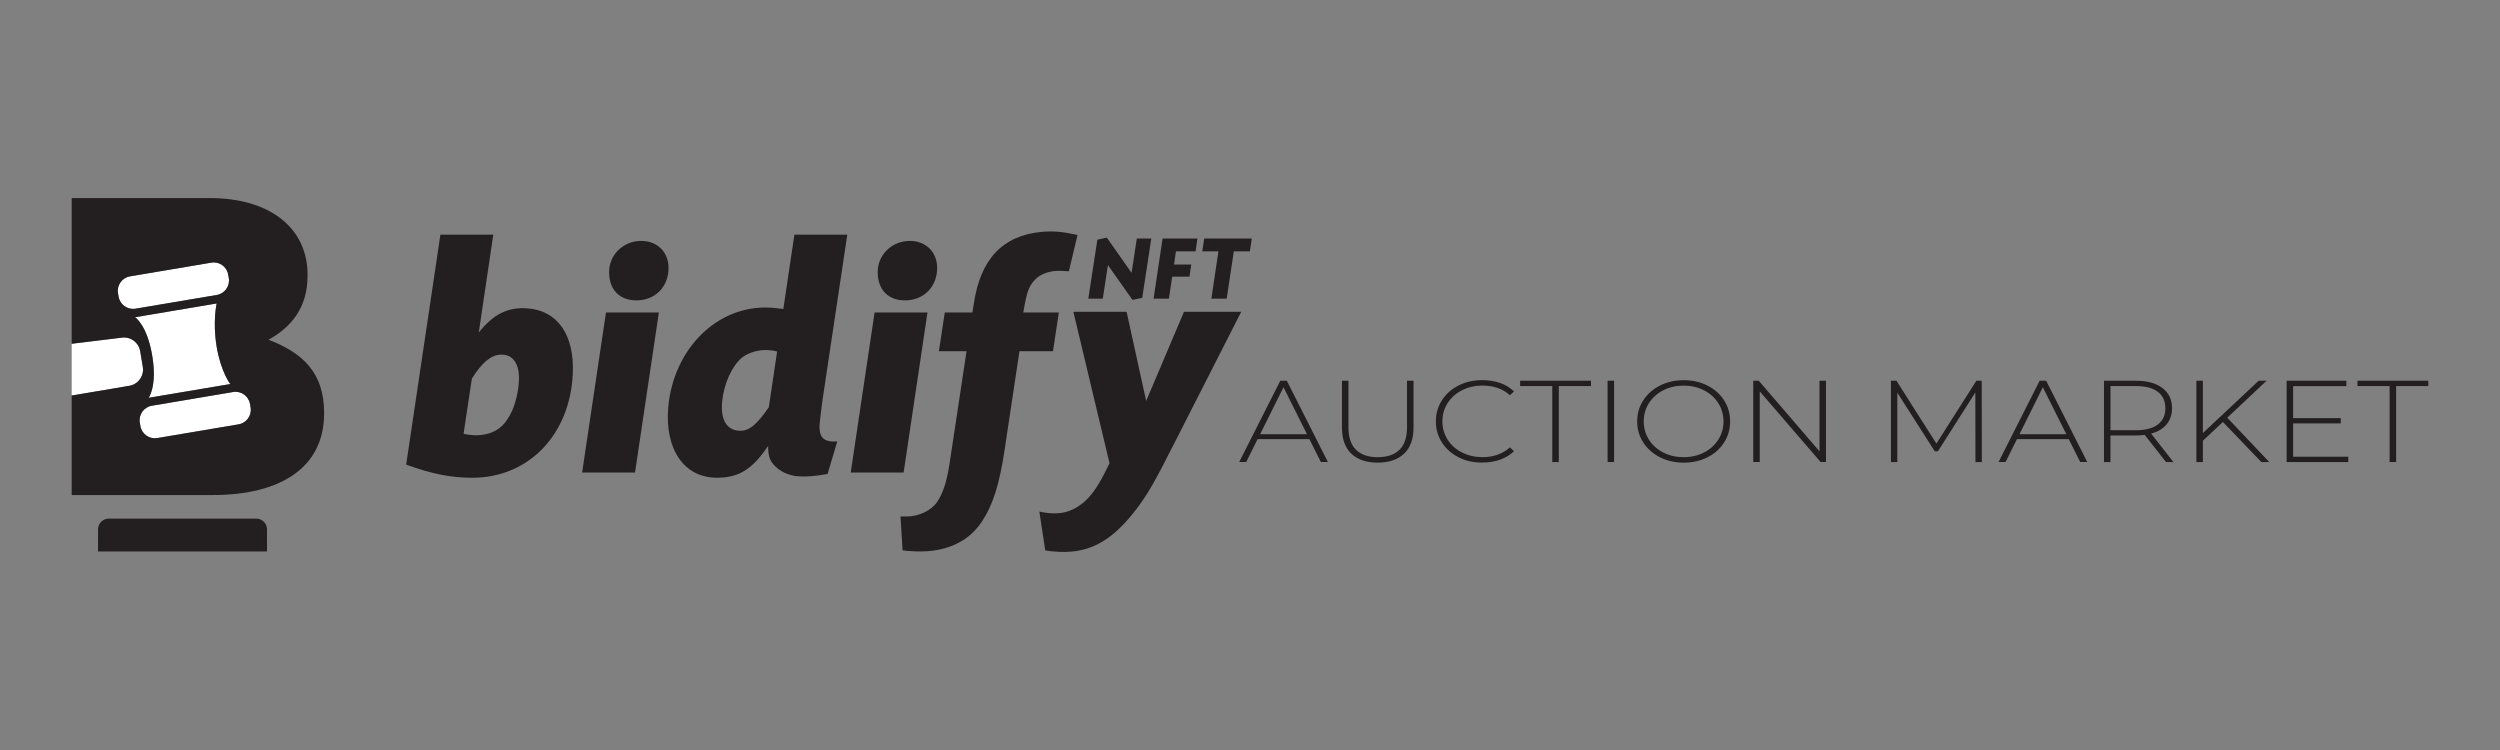 <?xml version="1.0" encoding="utf-8"?>
<!-- Generator: Adobe Illustrator 25.2.0, SVG Export Plug-In . SVG Version: 6.00 Build 0)  -->
<svg version="1.1" id="Layer_1" xmlns="http://www.w3.org/2000/svg" xmlns:xlink="http://www.w3.org/1999/xlink" x="0px" y="0px"
	 viewBox="0 0 1000 300" style="enable-background:new 0 0 1000 300;" xml:space="preserve">
<rect x="0" y="0" width="1000" height="300" fill="#808080" stroke="none"/>
<style type="text/css">
	.st0{fill:#FFFFFF;}
	.st1{fill:#231F20;}
	.st2{fill:#F79420;}
	.st3{fill:#808184;}
</style>
<g>
	<path class="st1" d="M176.16,93.87h21.16l-5.81,39.14c5.81-7.33,11.62-10.23,19.36-9.68c12.17,0.83,18.95,10.65,18.25,26.14
		c-1.11,24.48-17.7,41.63-40.24,41.63c-8.44,0-16.18-1.52-26.41-5.25L176.16,93.87z M185.43,173.53c3.32,0.69,5.12,0.69,7.47,0.42
		c5.67-0.83,9.27-3.73,11.89-9.54c1.52-3.46,2.49-7.61,2.77-11.75c0.41-7.05-2.35-11.06-7.33-10.79c-3.87,0.14-7.47,3.18-11.48,9.54
		L185.43,173.53z"/>
	<path class="st1" d="M254.01,189.02h-21.16l9.54-64.03h21.16L254.01,189.02z M267.42,107.15c0,7.61-5.39,13-12.86,13
		c-6.78,0-10.92-4.29-10.92-11.34c0-6.91,5.67-12.45,12.86-12.45C262.86,96.36,267.42,100.79,267.42,107.15z"/>
	<path class="st1" d="M331.03,189.57c-5.25,0.97-8.02,1.11-11.34,0.97c-4.15-0.14-8.02-2.07-10.37-4.84
		c-1.52-1.8-2.07-3.73-2.07-7.33c-6.36,9.4-11.75,12.72-20.47,12.72c-13.14,0-20.88-11.34-19.5-28.07
		c2.07-23.51,19.64-40.93,40.38-39.97c1.24,0,3.18,0.28,5.67,0.55l4.43-29.73h21.16l-10.09,67.35l-0.69,5.81
		c-1.11,7.47,0.55,9.96,6.78,9.54L331.03,189.57z M310.84,140.61c-0.97-0.28-1.66-0.41-2.07-0.41c-4.29-0.69-8.99,0.55-11.89,2.77
		c-4.15,3.46-7.33,10.51-8.02,17.7c-0.69,7.19,1.8,11.34,6.78,11.62c3.87,0.28,7.05-2.35,11.89-9.4L310.84,140.61z"/>
	<path class="st1" d="M361.45,189.02h-21.16l9.54-64.03h21.16L361.45,189.02z M374.86,107.15c0,7.61-5.39,13-12.86,13
		c-6.78,0-10.92-4.29-10.92-11.34c0-6.91,5.67-12.45,12.86-12.45C370.3,96.36,374.86,100.79,374.86,107.15z"/>
	<path class="st1" d="M421.19,140.48h-13.41l-5.95,39.55c-2.07,13.83-4.7,22.13-9.27,28.9c-5.81,8.57-15.77,12.58-28.76,11.48
		c-0.69,0-1.66-0.14-2.77-0.28l-0.83-13.55h2.63c4.7,0,9.68-2.35,12.03-5.81c2.49-3.73,4.01-8.44,5.26-17.29l6.5-43.01h-11.06
		l2.35-15.49h11.06l0.55-3.46c2.63-17.84,11.48-27.24,26.97-28.76c4.7-0.42,8.44-0.14,14.52,1.24l-3.46,14.52
		c-0.97,0-1.66-0.14-2.21-0.14c-5.81-0.41-10.1,1.38-12.58,4.98c-1.52,2.21-2.21,4.43-3.46,11.62h14.24L421.19,140.48z"/>
	<path class="st1" d="M473.59,124.71l-15.12,35.68l-7.83-35.68h-21.29l14.46,60.57c-2.49,5.12-3.6,7.19-5.53,10.1
		c-4.29,6.5-9.96,9.96-16.18,9.96c-2.07,0-3.46-0.14-6.36-0.69l2.35,15.49c1.38,0.28,2.35,0.41,3.04,0.41
		c13.55,1.38,22.96-3.32,33.19-16.59c4.56-5.95,7.61-11.2,15.49-26.83l26.68-52.42H473.59z"/>
	<g>
		<path class="st1" d="M452.63,109.14l2.09-13.72h5.8l-3.63,23.73l-3.89,0.81l-9.83-13.9l-2.06,13.42h-5.79l3.63-23.62l3.78-0.81
			L452.63,109.14z"/>
		<path class="st1" d="M469.61,105.8h6.9l-0.73,4.88h-6.9l-1.32,8.8h-6.13l3.6-24.06h13.94l-0.74,5.1h-7.85L469.61,105.8z"/>
		<path class="st1" d="M490.67,119.48h-6.12l2.82-18.96h-6.46l0.77-5.1h19.04l-0.77,5.1h-6.42L490.67,119.48z"/>
	</g>
	<g>
		<path class="st1" d="M523.76,175.66h-20.73l-4.54,9.15h-2.81l16.44-32.52h2.6l16.44,32.52h-2.81L523.76,175.66z M522.79,173.67
			l-9.39-18.77l-9.34,18.77H522.79z"/>
		<path class="st1" d="M540.53,181.47c-2.5-2.39-3.75-5.87-3.75-10.45v-18.72h2.6v18.63c0,4,1.01,6.99,3.01,8.97
			c2.01,1.98,4.92,2.97,8.73,2.97c3.78,0,6.67-0.99,8.68-2.97c2.01-1.98,3.01-4.97,3.01-8.97v-18.63h2.6v18.72
			c0,4.58-1.26,8.07-3.78,10.45c-2.52,2.38-6.04,3.58-10.57,3.58C546.55,185.05,543.04,183.86,540.53,181.47z"/>
		<path class="st1" d="M583.42,182.91c-2.81-1.43-5.02-3.39-6.64-5.9c-1.62-2.51-2.43-5.33-2.43-8.46c0-3.13,0.81-5.95,2.43-8.46
			c1.62-2.51,3.83-4.48,6.64-5.9c2.81-1.42,5.97-2.14,9.47-2.14c2.59,0,4.97,0.38,7.15,1.14c2.18,0.76,4.03,1.88,5.56,3.37
			l-1.63,1.53c-2.86-2.57-6.52-3.86-10.98-3.86c-2.99,0-5.72,0.62-8.17,1.86c-2.45,1.24-4.37,2.95-5.77,5.13
			c-1.4,2.18-2.09,4.62-2.09,7.32c0,2.69,0.7,5.13,2.09,7.32c1.39,2.18,3.32,3.9,5.77,5.13c2.45,1.24,5.17,1.86,8.17,1.86
			c4.43,0,8.08-1.3,10.98-3.9l1.63,1.53c-1.53,1.49-3.39,2.62-5.59,3.39c-2.2,0.77-4.57,1.16-7.12,1.16
			C589.39,185.05,586.23,184.34,583.42,182.91z"/>
		<path class="st1" d="M620.92,154.43h-12.87v-2.14h28.34v2.14h-12.87v30.39h-2.61V154.43z"/>
		<path class="st1" d="M643.03,152.29h2.6v32.52h-2.6V152.29z"/>
		<path class="st1" d="M663.96,182.89c-2.83-1.44-5.05-3.42-6.66-5.92c-1.62-2.51-2.43-5.31-2.43-8.41c0-3.1,0.81-5.9,2.43-8.41
			c1.62-2.51,3.84-4.48,6.66-5.92c2.83-1.44,5.99-2.16,9.5-2.16c3.5,0,6.67,0.71,9.5,2.14c2.82,1.43,5.05,3.39,6.66,5.9
			c1.62,2.51,2.43,5.33,2.43,8.46c0,3.13-0.81,5.95-2.43,8.46c-1.62,2.51-3.84,4.48-6.66,5.9c-2.83,1.42-5.99,2.14-9.5,2.14
			C669.95,185.05,666.79,184.33,663.96,182.89z M681.58,181.01c2.42-1.24,4.32-2.95,5.72-5.13c1.39-2.18,2.09-4.62,2.09-7.32
			c0-2.69-0.7-5.13-2.09-7.32c-1.4-2.18-3.3-3.89-5.72-5.13c-2.42-1.24-5.12-1.86-8.12-1.86c-3,0-5.71,0.62-8.14,1.86
			c-2.43,1.24-4.35,2.95-5.74,5.13c-1.4,2.18-2.09,4.62-2.09,7.32c0,2.69,0.7,5.13,2.09,7.32c1.39,2.18,3.31,3.9,5.74,5.13
			c2.43,1.24,5.15,1.86,8.14,1.86C676.46,182.87,679.16,182.25,681.58,181.01z"/>
		<path class="st1" d="M730.39,152.29v32.52h-2.14l-24.35-28.25v28.25h-2.6v-32.52h2.2l24.3,28.25v-28.25H730.39z"/>
		<path class="st1" d="M790.18,184.82l-0.05-27.83l-14.96,23.51h-1.28l-14.96-23.42v27.74h-2.55v-32.52h2.2l15.98,25.14l15.98-25.14
			h2.14l0.05,32.52H790.18z"/>
		<path class="st1" d="M827.5,175.66h-20.73l-4.54,9.15h-2.81l16.44-32.52h2.6l16.44,32.52h-2.81L827.5,175.66z M826.53,173.67
			l-9.39-18.77l-9.34,18.77H826.53z"/>
		<path class="st1" d="M866.4,184.82l-8.53-10.87c-1.26,0.16-2.42,0.23-3.47,0.23h-10.21v10.64h-2.6v-32.52h12.82
			c4.49,0,8.02,0.97,10.57,2.91c2.55,1.94,3.83,4.62,3.83,8.06c0,2.57-0.72,4.73-2.17,6.48c-1.45,1.75-3.51,2.98-6.2,3.69
			l8.93,11.38H866.4z M854.41,172.09c3.81,0,6.72-0.77,8.73-2.3c2.01-1.53,3.01-3.71,3.01-6.53c0-2.82-1.01-4.99-3.01-6.53
			c-2.01-1.53-4.92-2.3-8.73-2.3h-10.21v17.65H854.41z"/>
		<path class="st1" d="M889.17,168.79l-8.02,7.48v8.55h-2.6v-32.52h2.6v20.91l22.31-20.91h3.17l-15.73,14.78l16.8,17.75h-3.16
			L889.17,168.79z"/>
		<path class="st1" d="M939.31,182.68v2.14h-24.66v-32.52h23.89v2.14h-21.29v12.82h19.05v2.09h-19.05v13.34H939.31z"/>
		<path class="st1" d="M955.85,154.43h-12.87v-2.14h28.34v2.14h-12.87v30.39h-2.61V154.43z"/>
	</g>
	<path class="st1" d="M106.8,220.59v-8.84c0-2.37-1.94-4.31-4.31-4.31H43.52c-2.37,0-4.31,1.94-4.31,4.31v8.84H106.8z"/>
	<g>
		<g>
			<path class="st0" d="M47.44,118.68c0.54,3.17,3.57,5.33,6.74,4.8l32.54-5.49c3.17-0.54,5.33-3.57,4.8-6.74l-0.24-1.4
				c-0.54-3.17-3.57-5.33-6.74-4.8L52,110.54c-3.17,0.54-5.33,3.57-4.8,6.74L47.44,118.68z"/>
			<path class="st0" d="M60.87,142.19c2.07,12.28-1.43,16.93-1.43,16.93l32.67-5.51c0,0-3.74-4.78-5.44-14.87
				c-1.7-10.09,0-17.37,0-17.37l-32.67,5.51C54.01,126.89,58.8,129.91,60.87,142.19z"/>
			<path class="st0" d="M55.93,169.03l0.24,1.4c0.54,3.17,3.57,5.33,6.74,4.8l32.54-5.49c3.17-0.54,5.33-3.57,4.8-6.74l-0.24-1.4
				c-0.54-3.17-3.57-5.33-6.74-4.8l-32.54,5.49C57.55,162.82,55.39,165.86,55.93,169.03z"/>
			<path class="st0" d="M57.13,146.76l-1.06-6.3c-0.6-3.56-4-5.98-7.56-5.38l-19.83,2.42v20.71l23.08-3.9
				C55.31,153.72,57.73,150.32,57.13,146.76z"/>
		</g>
		<g>
			<path class="st1" d="M107.42,135.9c8.48-4.75,15.61-12.22,15.61-25.62v-0.34c0-18.67-14.93-30.72-39.2-30.72H28.68v58.28
				l19.83-2.42c3.56-0.6,6.96,1.82,7.56,5.38l1.06,6.3c0.6,3.56-1.82,6.96-5.38,7.56l-23.08,3.9v39.8h56.51
				c26.81,0,44.46-10.86,44.46-32.58v-0.34C129.65,149.14,121.16,141.16,107.42,135.9z M47.44,118.68l-0.24-1.4
				c-0.54-3.17,1.62-6.21,4.8-6.74l32.54-5.49c3.17-0.54,6.21,1.62,6.74,4.8l0.24,1.4c0.54,3.17-1.62,6.21-4.8,6.74l-32.54,5.49
				C51.01,124.01,47.97,121.85,47.44,118.68z M54.01,126.89l32.67-5.51c0,0-1.7,7.28,0,17.37c1.7,10.09,5.44,14.87,5.44,14.87
				l-32.67,5.51c0,0,3.5-4.65,1.43-16.93C58.8,129.91,54.01,126.89,54.01,126.89z M95.44,169.74l-32.54,5.49
				c-3.17,0.54-6.21-1.62-6.74-4.8l-0.24-1.4c-0.54-3.17,1.62-6.21,4.8-6.74l32.54-5.49c3.17-0.54,6.21,1.62,6.74,4.8l0.24,1.4
				C100.78,166.17,98.62,169.2,95.44,169.74z"/>
		</g>
	</g>
</g>
</svg>
